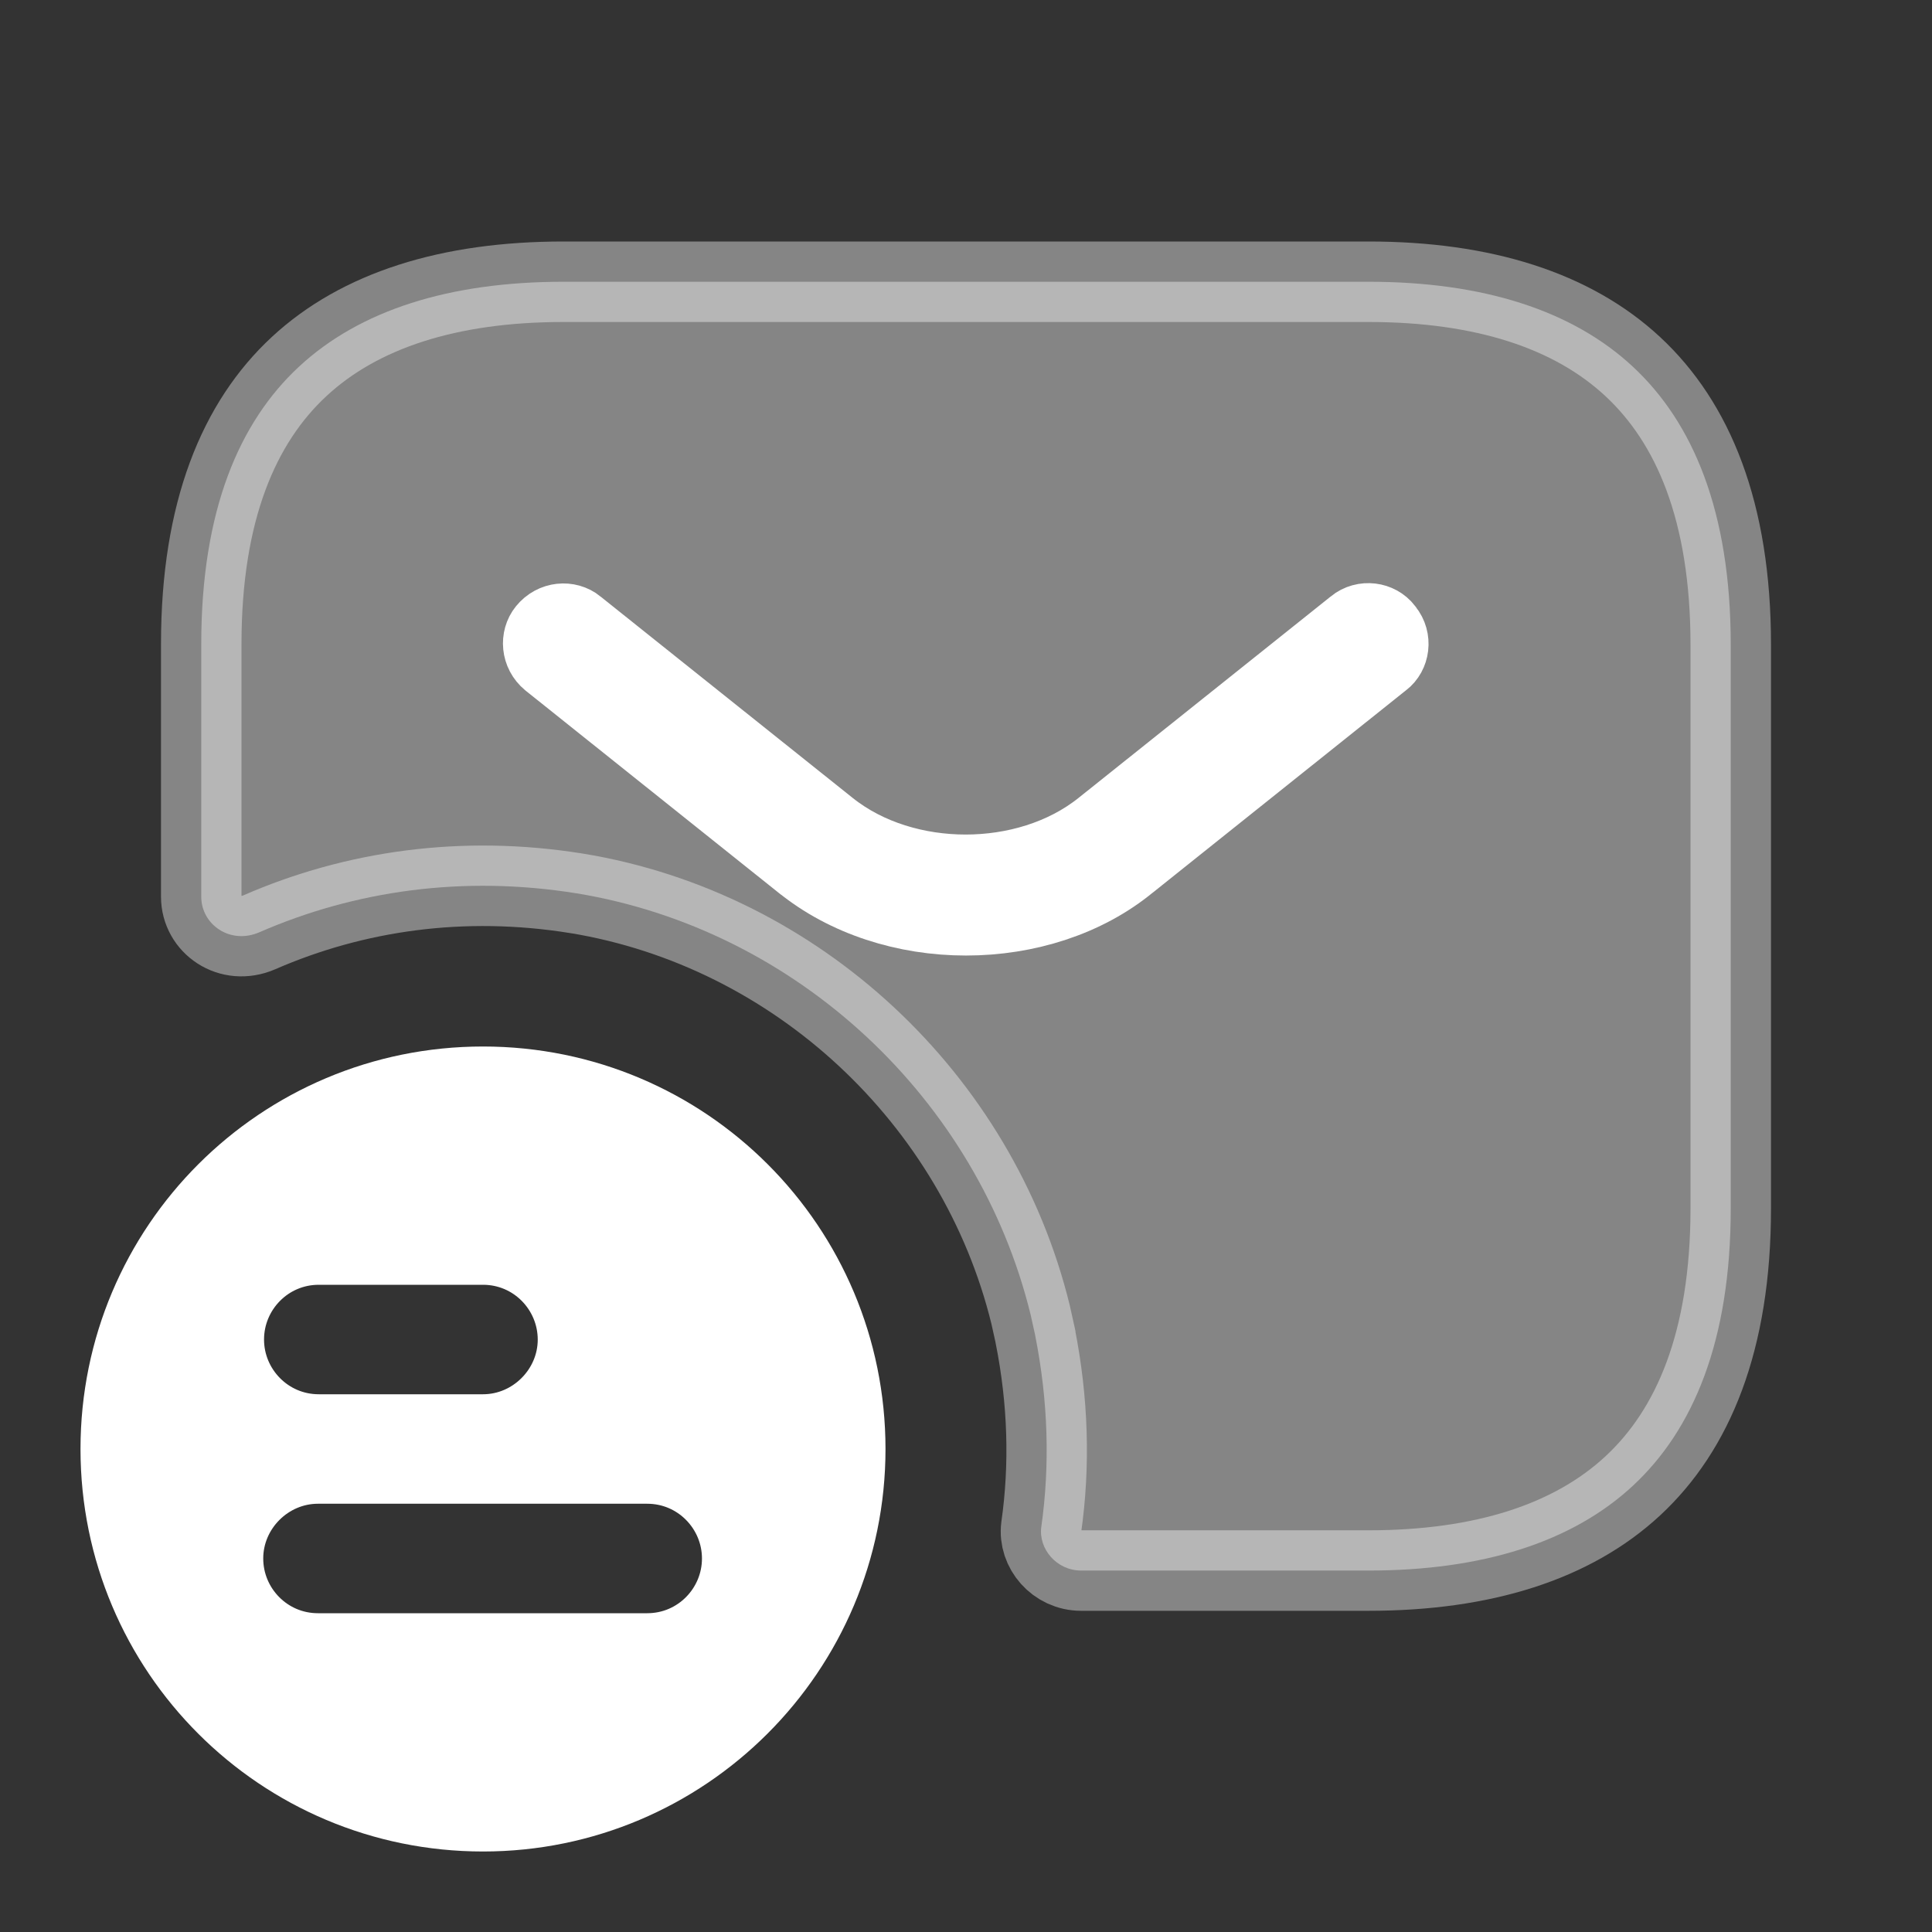 <svg width="24" height="24" viewBox="0 0 24 24" fill="none" xmlns="http://www.w3.org/2000/svg">
<rect x="0" y="0" width="24" height="24" fill="#333333" stroke="none"/>
<path d="M6 13.5C8.493 13.5 10.5 15.515 10.5 18C10.5 20.484 8.484 22.5 6 22.5C3.515 22.5 1.5 20.493 1.5 18C1.5 15.507 3.515 13.5 6 13.5ZM3.95 18.18C3.304 18.18 2.77 18.714 2.77 19.36C2.77 20.002 3.289 20.54 3.95 20.54H8.04C8.701 20.54 9.22 20.002 9.22 19.36C9.22 18.719 8.701 18.18 8.04 18.18H3.95ZM3.96 15.46C3.299 15.46 2.78 15.998 2.78 16.64C2.78 17.281 3.299 17.82 3.96 17.82H6C6.646 17.82 7.18 17.286 7.18 16.64C7.179 15.998 6.661 15.46 6 15.46H3.96Z" fill="white" stroke="white"/>
<path opacity="0.4" d="M7 3.5H17C18.423 3.5 19.533 3.856 20.284 4.555C21.029 5.248 21.5 6.35 21.5 8.01V15.01C21.5 16.664 21.03 17.764 20.285 18.456C19.534 19.154 18.423 19.51 17 19.51H13.43C13.127 19.51 12.9 19.243 12.935 18.97C13.044 18.202 13.021 17.406 12.86 16.593V16.59L12.802 16.329C12.145 13.65 9.899 11.546 7.161 11.097H7.159C5.754 10.871 4.408 11.064 3.222 11.581C2.858 11.739 2.5 11.484 2.5 11.14V8C2.5 6.345 2.97 5.245 3.715 4.554C4.467 3.856 5.577 3.5 7 3.5Z" fill="white" stroke="white"/>
<path d="M16.845 7.798C16.953 7.71 17.108 7.735 17.182 7.832L17.192 7.846C17.279 7.953 17.256 8.108 17.158 8.182L17.148 8.189L14.018 10.69L14.011 10.695C13.475 11.139 12.743 11.37 12 11.37C11.258 11.37 10.524 11.139 9.976 10.692L9.972 10.69L6.842 8.189C6.729 8.095 6.722 7.94 6.798 7.846C6.893 7.729 7.05 7.721 7.145 7.798L7.148 7.801L10.278 10.301C10.762 10.689 11.392 10.867 11.995 10.867C12.599 10.867 13.228 10.689 13.712 10.301L16.842 7.801L16.845 7.798Z" fill="white" stroke="white"/>
</svg>
